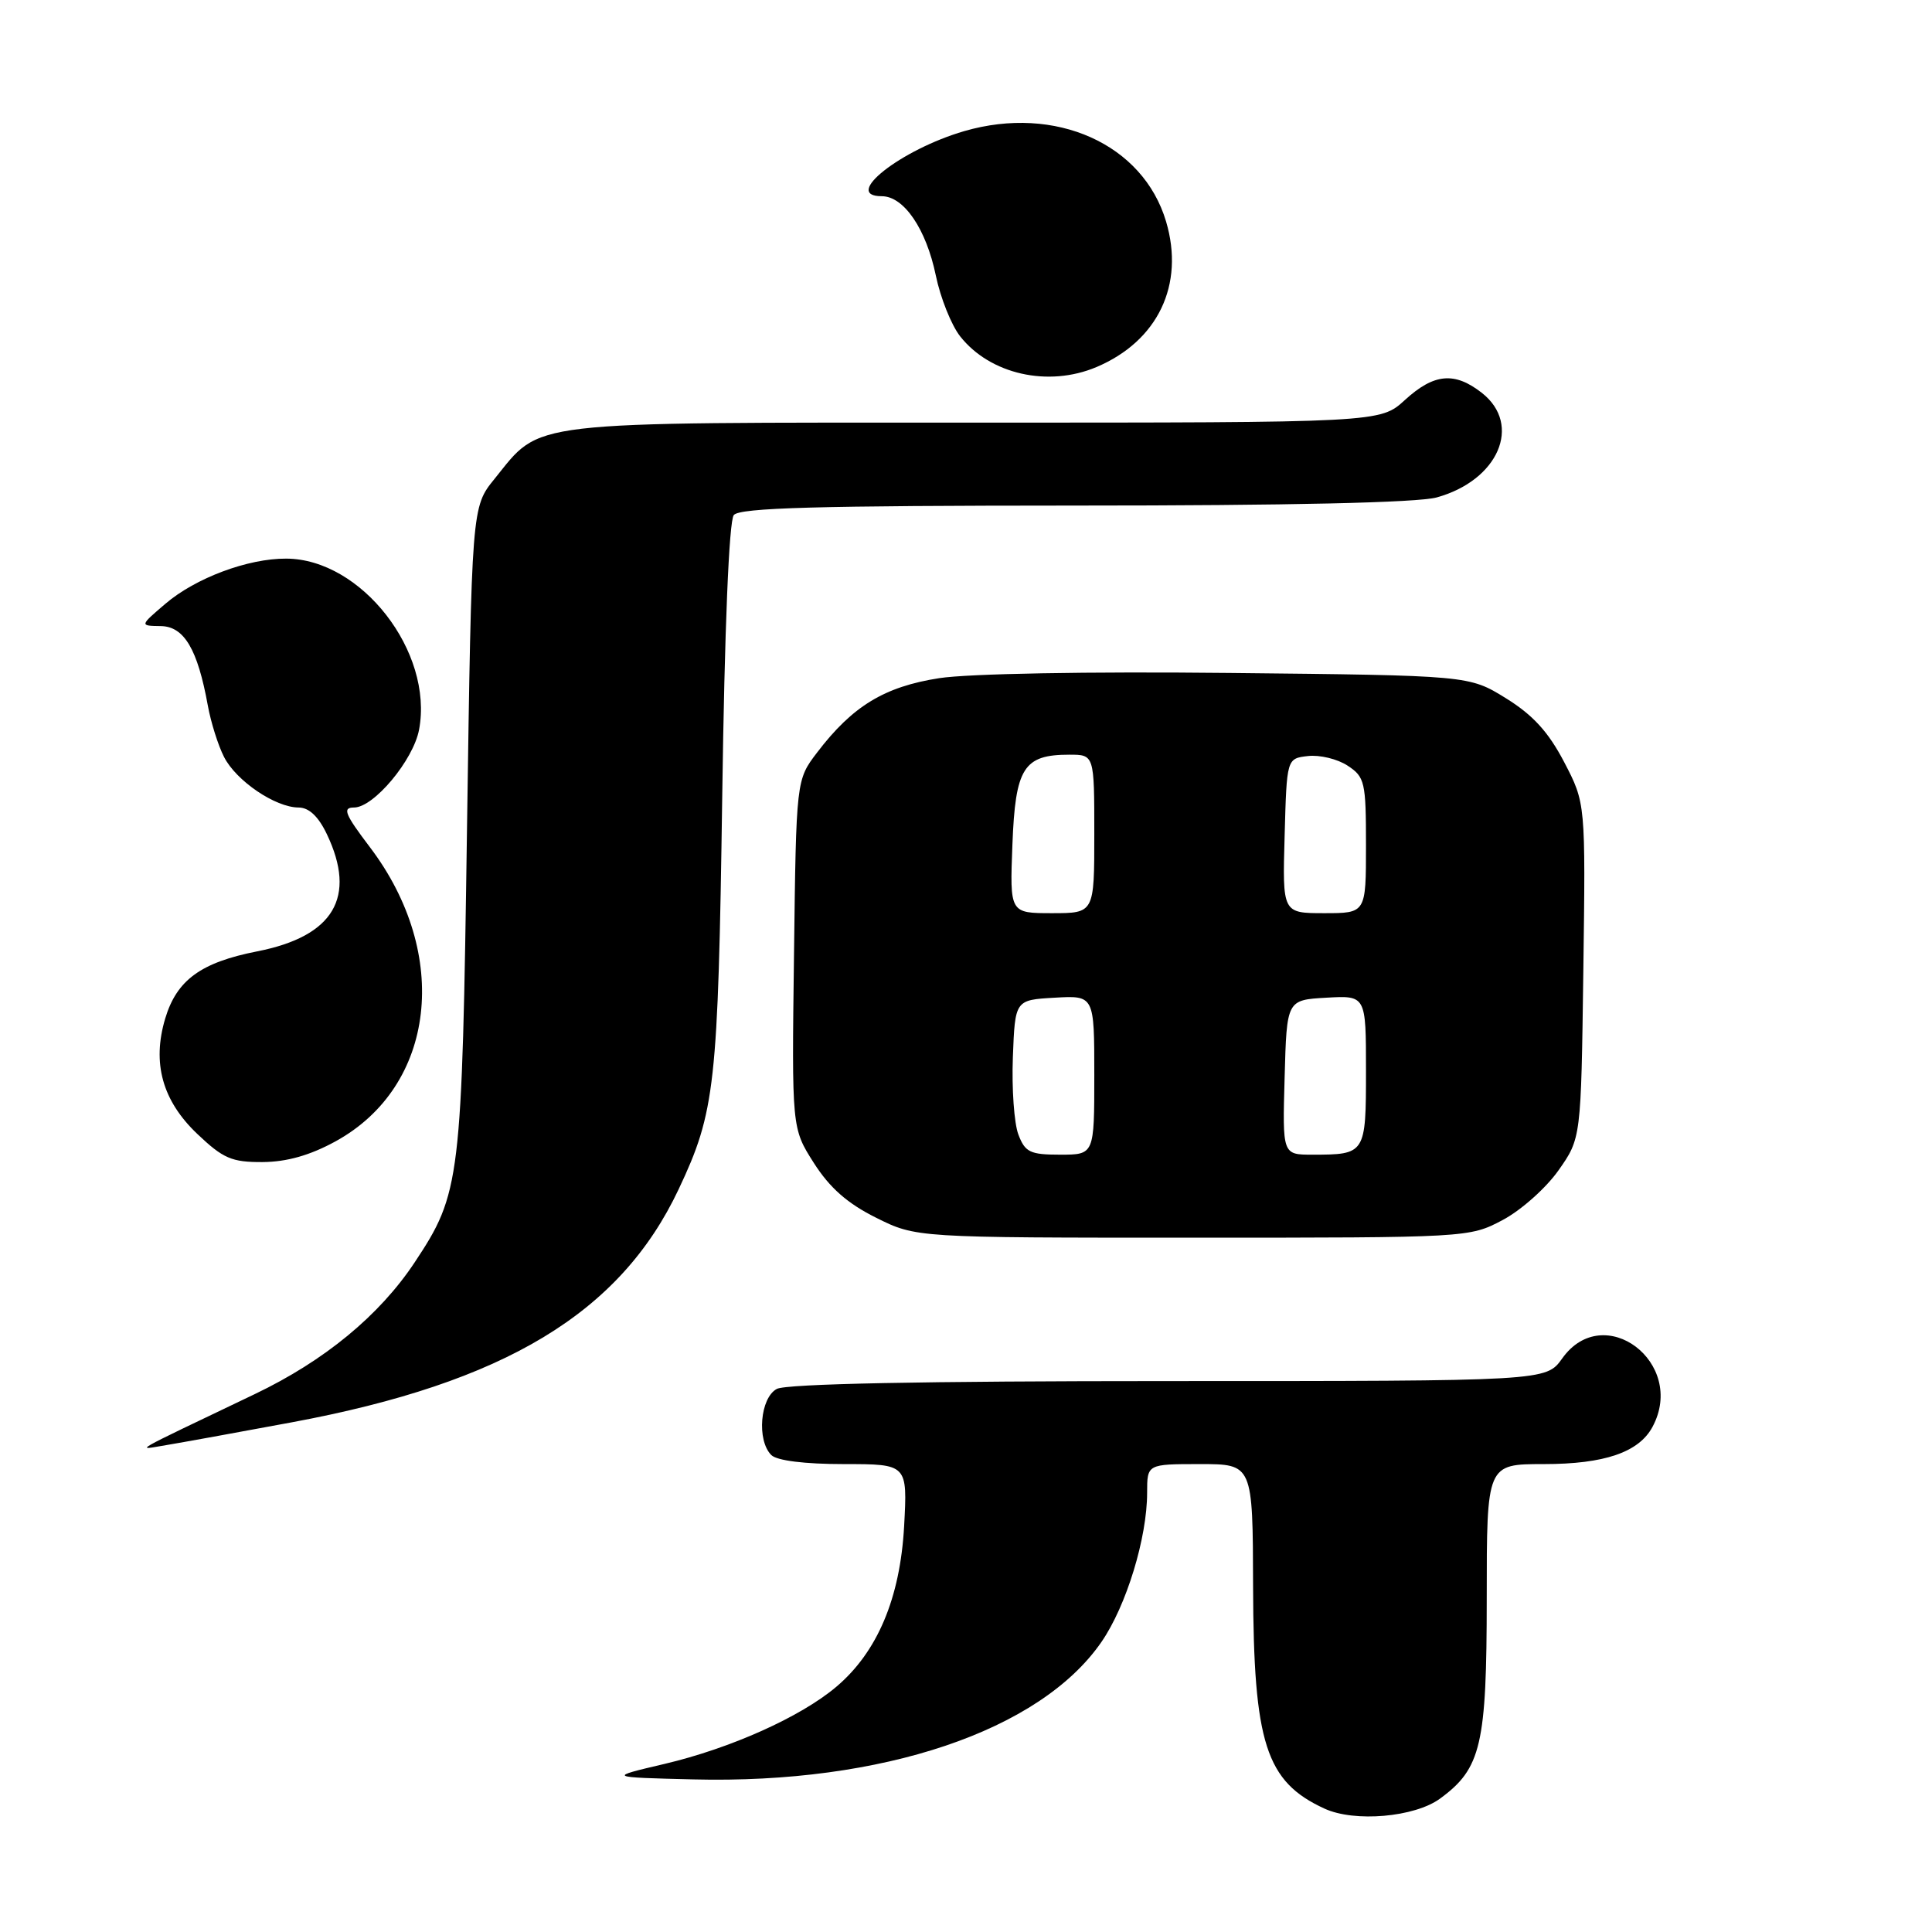 <?xml version="1.0" encoding="UTF-8" standalone="no"?>
<!DOCTYPE svg PUBLIC "-//W3C//DTD SVG 1.1//EN" "http://www.w3.org/Graphics/SVG/1.1/DTD/svg11.dtd" >
<svg xmlns="http://www.w3.org/2000/svg" xmlns:xlink="http://www.w3.org/1999/xlink" version="1.1" viewBox="0 0 256 256">
 <g >
 <path fill="currentColor"
d=" M 190.82 238.32 C 196.27 234.33 197.00 231.20 197.00 211.75 C 197.00 194.00 197.00 194.00 204.55 194.00 C 212.60 194.00 217.16 192.44 218.97 189.06 C 223.51 180.58 212.51 172.26 207.00 180.00 C 204.86 183.00 204.86 183.00 154.87 183.00 C 122.31 183.00 104.19 183.36 102.93 184.04 C 100.72 185.22 100.25 190.85 102.20 192.80 C 102.94 193.54 106.61 194.00 111.83 194.00 C 120.25 194.00 120.25 194.00 119.80 202.25 C 119.27 211.78 116.25 218.92 110.80 223.52 C 106.08 227.51 96.79 231.67 88.04 233.73 C 80.50 235.50 80.50 235.50 91.86 235.78 C 116.91 236.41 137.84 229.35 145.96 217.55 C 149.25 212.77 152.00 203.78 152.00 197.79 C 152.00 194.00 152.00 194.00 159.00 194.00 C 166.00 194.00 166.00 194.00 166.04 210.25 C 166.10 231.01 167.73 236.08 175.50 239.65 C 179.49 241.49 187.45 240.79 190.82 238.32 Z  M 38.69 188.46 C 66.87 183.22 82.19 173.99 89.93 157.57 C 94.77 147.31 95.15 143.85 95.70 105.50 C 96.01 83.31 96.60 69.02 97.23 68.25 C 98.01 67.28 108.29 67.00 142.37 66.99 C 170.80 66.99 187.88 66.61 190.38 65.91 C 198.54 63.65 201.72 56.29 196.37 52.07 C 192.75 49.23 190.02 49.47 186.16 53.00 C 182.88 56.00 182.88 56.00 129.17 56.00 C 68.93 56.00 71.83 55.66 65.53 63.45 C 62.50 67.18 62.50 67.18 61.88 109.84 C 61.21 156.60 61.03 158.09 54.94 167.28 C 50.28 174.30 43.00 180.31 33.77 184.72 C 16.74 192.87 18.01 192.14 22.00 191.49 C 23.93 191.17 31.44 189.81 38.69 188.46 Z  M 199.09 161.67 C 201.52 160.39 204.85 157.43 206.50 155.09 C 209.50 150.83 209.50 150.83 209.80 128.63 C 210.10 106.43 210.10 106.43 207.26 100.98 C 205.17 96.98 203.11 94.73 199.54 92.52 C 194.66 89.50 194.66 89.50 162.87 89.17 C 144.16 88.97 128.35 89.26 124.45 89.86 C 117.19 90.99 112.96 93.56 108.28 99.70 C 105.50 103.34 105.50 103.34 105.21 126.42 C 104.91 149.50 104.91 149.50 107.84 154.10 C 109.94 157.39 112.28 159.46 116.08 161.35 C 121.39 164.00 121.39 164.00 158.04 164.00 C 194.47 164.00 194.71 163.99 199.09 161.67 Z  M 44.47 151.23 C 57.74 143.94 59.78 126.45 49.01 112.25 C 45.68 107.86 45.34 107.00 46.91 107.00 C 49.53 107.00 54.77 100.73 55.53 96.68 C 57.46 86.38 47.89 74.06 37.93 74.02 C 32.85 73.99 25.91 76.59 21.92 80.00 C 18.50 82.92 18.50 82.92 21.30 82.96 C 24.40 83.00 26.19 86.03 27.54 93.50 C 27.94 95.70 28.90 98.76 29.68 100.29 C 31.29 103.47 36.49 106.99 39.56 107.00 C 40.94 107.00 42.19 108.18 43.31 110.53 C 47.30 118.89 44.22 124.07 34.08 126.06 C 26.61 127.53 23.42 129.86 21.89 134.96 C 20.13 140.86 21.51 145.84 26.13 150.24 C 29.57 153.51 30.70 154.00 34.79 153.98 C 38.00 153.96 41.08 153.09 44.47 151.23 Z  M 145.28 48.64 C 153.42 45.20 157.00 37.73 154.51 29.35 C 151.46 19.07 139.85 13.87 127.78 17.37 C 119.34 19.83 111.51 26.00 116.84 26.00 C 119.77 26.00 122.72 30.34 124.00 36.50 C 124.61 39.46 126.06 43.08 127.22 44.56 C 131.19 49.60 138.89 51.34 145.28 48.64 Z  M 134.94 150.33 C 134.38 148.86 134.05 144.25 134.21 140.08 C 134.50 132.50 134.50 132.50 139.75 132.20 C 145.00 131.90 145.00 131.90 145.00 142.45 C 145.00 153.00 145.00 153.00 140.48 153.00 C 136.49 153.00 135.83 152.68 134.94 150.33 Z  M 170.22 142.75 C 170.50 132.50 170.50 132.50 175.75 132.20 C 181.00 131.90 181.00 131.90 181.00 141.84 C 181.00 152.91 180.95 153.00 173.88 153.00 C 169.93 153.00 169.93 153.00 170.22 142.75 Z  M 134.15 111.92 C 134.54 101.72 135.63 100.00 141.69 100.00 C 145.00 100.00 145.00 100.00 145.00 110.50 C 145.00 121.00 145.00 121.00 139.40 121.00 C 133.80 121.00 133.80 121.00 134.15 111.92 Z  M 170.22 110.75 C 170.50 100.50 170.50 100.50 173.31 100.18 C 174.86 100.00 177.23 100.57 178.56 101.45 C 180.85 102.95 181.00 103.61 181.00 112.02 C 181.00 121.00 181.00 121.00 175.47 121.00 C 169.93 121.00 169.93 121.00 170.22 110.75 Z "/>
</g>
</svg>